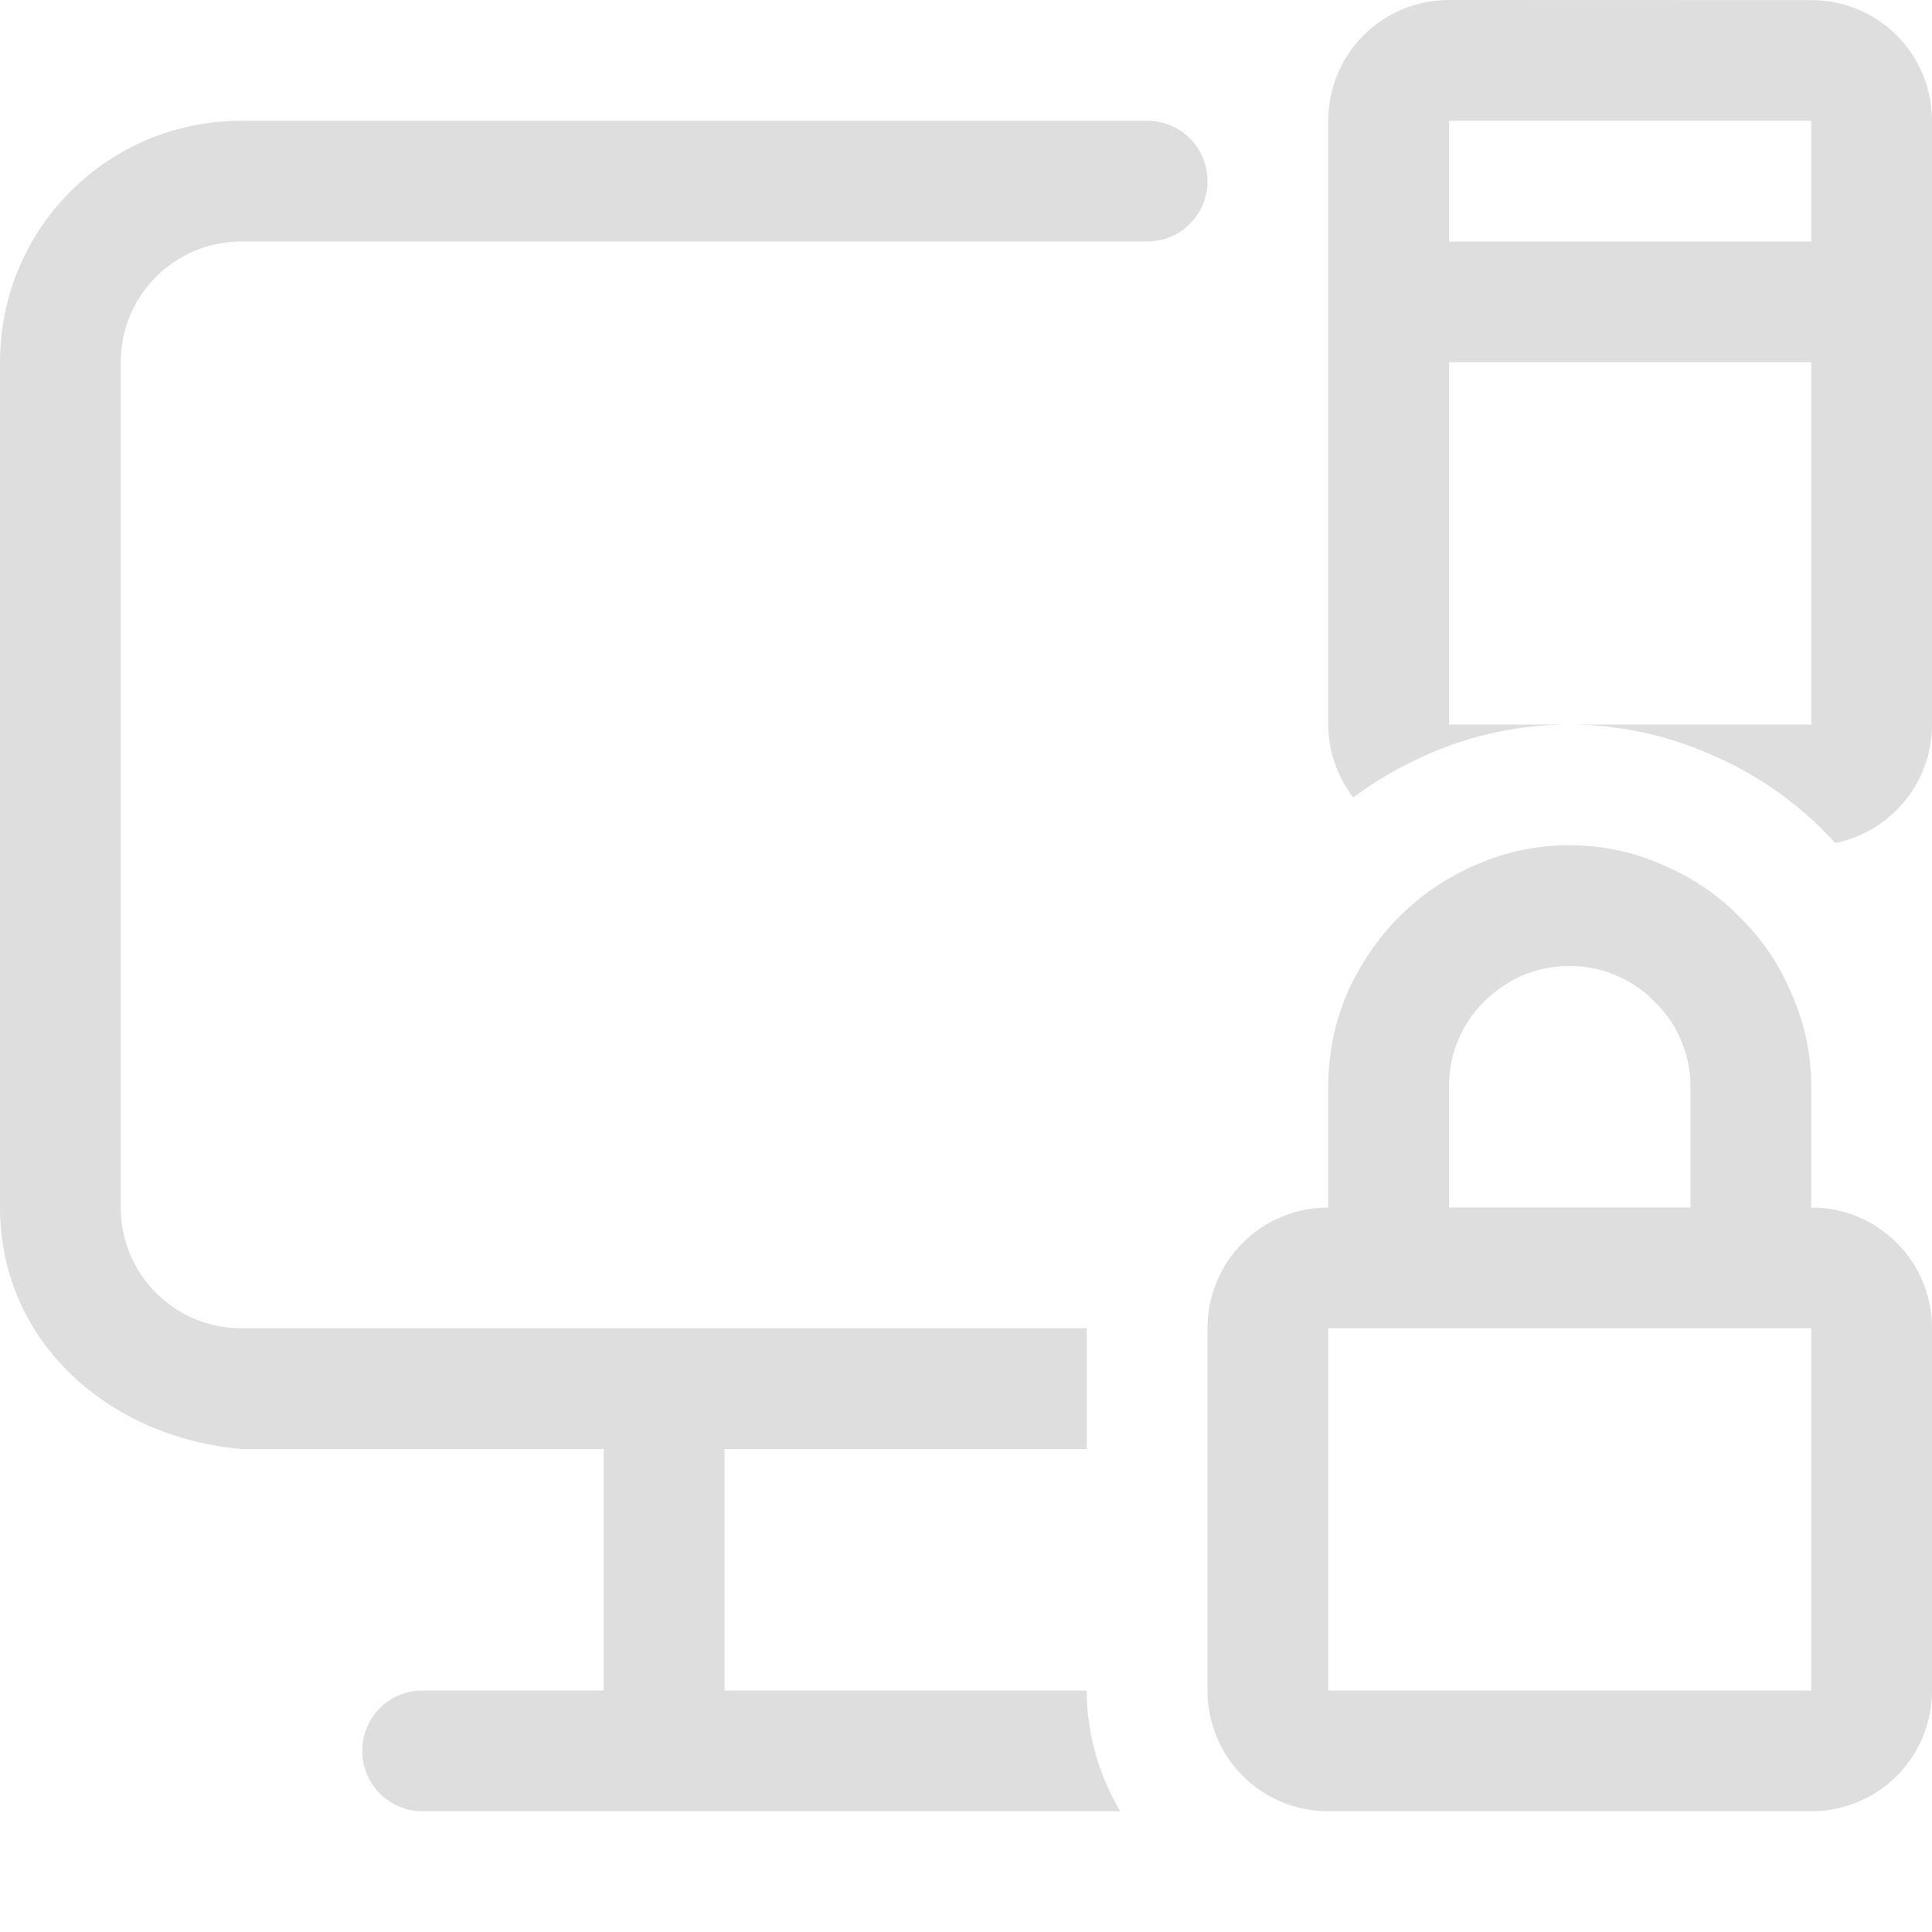 <svg width="16" height="16" version="1.1" xmlns="http://www.w3.org/2000/svg">
 <defs>
  <style id="current-color-scheme" type="text/css">.ColorScheme-Text{color:#dedede}</style>
 </defs>
 <path d="m12 0c-0.554 0-1 0.446-1 1v5c0 0.228 0.079 0.436 0.207 0.604 0.188-0.14 0.391-0.257 0.605-0.352 0.372-0.166 0.78-0.252 1.188-0.252h-1v-3h3v3h-2c0.402 0 0.804 0.087 1.172 0.25 0.35 0.15 0.672 0.367 0.939 0.639 0.03 0.03 0.059 0.061 0.088 0.092 3.06e-4 3.286e-4 0.002-3.288e-4 2e-3 0 0.456-0.093 0.799-0.496 0.799-0.98v-5c0-0.554-0.446-1-1-1zm-10 1c-1.108 0-2 0.892-2 2v7c0 1.108 0.896 1.904 2 2h3v2h-1.5c-0.277 0-0.5 0.223-0.5 0.5s0.223 0.5 0.5 0.5h5.777c-0.174-0.296-0.277-0.637-0.277-1h-3v-2h3v-1h-7c-0.554 0-1-0.446-1-1v-7c0-0.554 0.446-1 1-1h7.5c0.277 0 0.5-0.223 0.5-0.5s-0.223-0.5-0.5-0.5h-3zm10 0h3v1h-3z" fill="#dedede"/>
 <path d="m13 7c-0.276 0-0.536 0.055-0.781 0.164-0.24 0.104-0.451 0.247-0.633 0.43-0.177 0.177-0.32 0.388-0.43 0.633-0.104 0.245-0.156 0.503-0.156 0.773v1c-0.554 0-1 0.446-1 1v3c0 0.554 0.446 1 1 1h4c0.554 0 1-0.446 1-1v-3c0-0.554-0.446-1-1-1v-1c0-0.271-0.055-0.529-0.164-0.773-0.104-0.245-0.247-0.456-0.43-0.633-0.177-0.182-0.388-0.326-0.633-0.43-0.245-0.109-0.503-0.164-0.773-0.164zm0 1c0.135 0 0.263 0.026 0.383 0.078 0.125 0.052 0.232 0.125 0.32 0.219 0.094 0.089 0.167 0.195 0.219 0.32 0.052 0.12 0.078 0.247 0.078 0.383v1h-2v-1c0-0.141 0.026-0.271 0.078-0.391 0.052-0.12 0.122-0.224 0.211-0.312 0.094-0.094 0.201-0.167 0.32-0.219 0.12-0.052 0.25-0.078 0.391-0.078zm-2 3h4v3h-4z" color="#000000" fill="#dedede" stroke-linecap="round" stroke-width="2" style="-inkscape-stroke:none;paint-order:stroke fill markers"/>
</svg>
